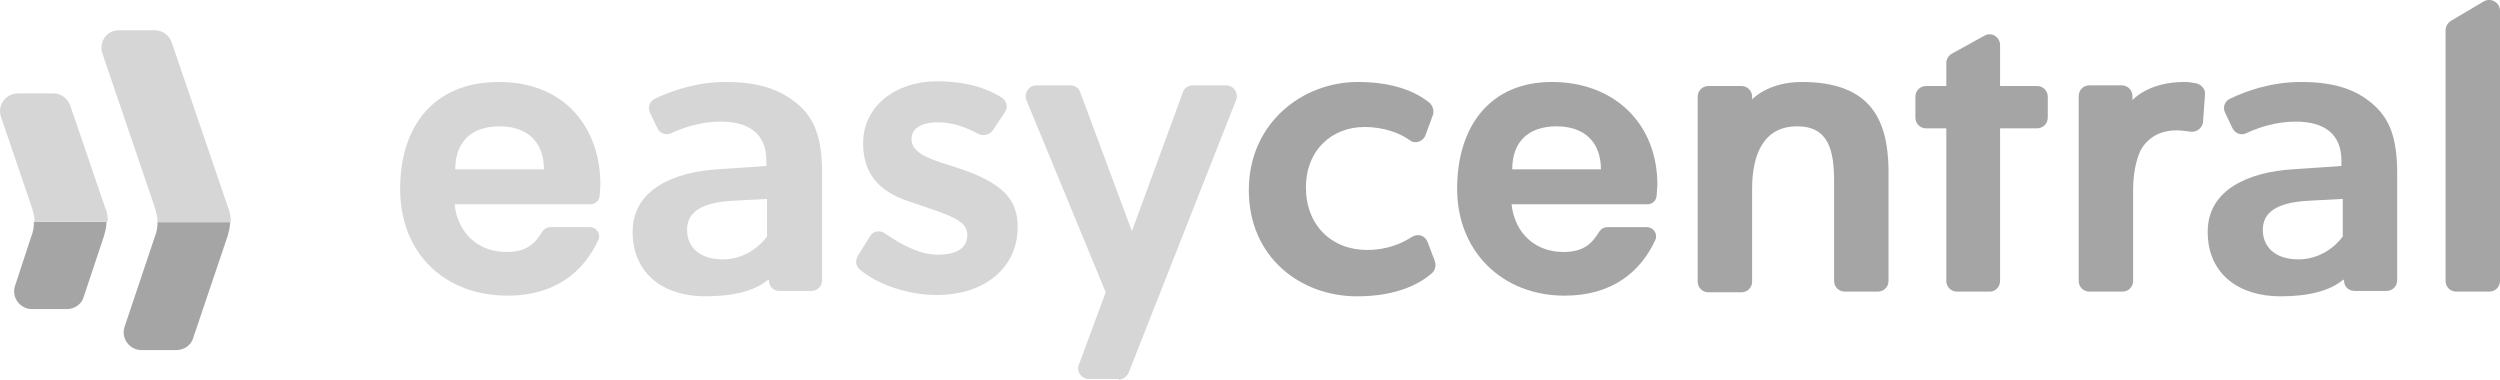 <?xml version="1.0" encoding="UTF-8"?><svg id="katman_2" xmlns="http://www.w3.org/2000/svg" viewBox="0 0 372.05 56.5"><defs><style>.cls-1{fill:#a5a5a5;}.cls-2{fill:#d6d6d6;}</style></defs><g id="katman_1"><g><g><path class="cls-2" d="M89.35,27.5c0-8.5-5.3-15.3-15.1-15.3s-14.7,6.7-14.7,15.9c0,9.7,6.7,15.9,16,15.9,7,0,11.3-3.5,13.5-8.3,.4-.9-.3-1.9-1.3-1.9h-5.8c-.5,0-.9,.2-1.2,.6-1.1,1.8-2.3,3.1-5.4,3.1-4,0-7.2-2.6-7.7-7.1h20.2c.8,0,1.4-.6,1.4-1.4l.1-1.5Zm-21.6-2.3c0-4.1,2.4-6.4,6.6-6.4s6.6,2.4,6.6,6.4h-13.2Z"/><path class="cls-1" d="M246.65,27.5c0-9.2-6.5-15.3-15.7-15.3s-14.1,6.6-14.1,15.9,6.7,15.9,16,15.9c7,0,11.3-3.5,13.5-8.3,.4-.9-.3-1.9-1.3-1.9h-5.8c-.5,0-.9,.2-1.2,.6-1.1,1.8-2.3,3.1-5.4,3.1-4,0-7.2-2.6-7.7-7.1h20.2c.8,0,1.4-.6,1.4-1.4l.1-1.5Zm-21.6-2.3c0-4.1,2.4-6.4,6.6-6.4s6.6,2.4,6.6,6.4h-13.2Z"/><path class="cls-2" d="M108.05,12.2c-4.4,0-8.1,1.3-10.6,2.5-.8,.4-1.1,1.3-.7,2.1l1.1,2.3c.4,.8,1.3,1.1,2.1,.7,1.7-.8,4.3-1.7,7.3-1.7,4.2,0,6.8,1.8,6.8,5.8v.8l-7.3,.5c-6.3,.4-12.6,2.9-12.6,9.3s4.8,9.6,10.8,9.6c4.2,0,7.4-.8,9.4-2.5l.1,.2c0,.9,.7,1.5,1.6,1.5h4.7c.9,0,1.6-.7,1.6-1.6v-15.9c0-5.2-1.1-8-3.4-10.1-2.4-2.1-5.5-3.5-10.9-3.5Zm6.1,23c-1.1,1.5-3.4,3.4-6.6,3.4-3.4,0-5.3-1.8-5.3-4.4s2.1-4,6.4-4.3l5.5-.3v5.6h0Z"/><path class="cls-1" d="M342.45,12.2c-4.4,0-8.1,1.3-10.6,2.5-.8,.4-1.1,1.3-.7,2.1l1.1,2.3c.4,.8,1.3,1.1,2.1,.7,1.7-.8,4.3-1.7,7.3-1.7,4.2,0,6.8,1.8,6.8,5.8v.8l-7.3,.5c-6.3,.4-12.6,2.9-12.6,9.3s4.8,9.6,10.8,9.6c4.2,0,7.4-.8,9.4-2.5l.1,.2c0,.9,.7,1.5,1.6,1.5h4.7c.9,0,1.6-.7,1.6-1.6v-15.9c0-5.2-1.1-8-3.4-10.1-2.3-2.1-5.4-3.5-10.9-3.5Zm6.2,23c-1.1,1.5-3.4,3.4-6.6,3.4-3.4,0-5.3-1.8-5.3-4.4s2.1-4,6.4-4.3l5.5-.3v5.6Z"/><path class="cls-2" d="M142.25,24.9l-2.2-.7c-3.4-1.1-4.4-2.2-4.4-3.5,0-1.5,1.3-2.5,4-2.5,2.2,0,4.2,.8,5.9,1.7,.7,.4,1.7,.2,2.2-.5l1.8-2.7c.5-.7,.3-1.7-.5-2.2-2.3-1.4-5.2-2.4-9.7-2.4-5.9,0-10.9,3.6-10.9,9.2,0,4.5,2.3,7.2,6.9,8.7l3.5,1.2c3.9,1.3,5.1,2.2,5.1,3.8,0,1.8-1.4,2.9-4.4,2.9-2.3,0-4.9-1.1-7.9-3.2-.7-.5-1.8-.3-2.2,.5l-1.8,2.9c-.4,.7-.3,1.5,.3,2,2.7,2.3,7.3,3.8,11.4,3.8,7.5,0,12.1-4.3,12.1-10.1,0-4.3-2.4-6.7-9.2-8.9Z"/><path class="cls-2" d="M166.45,56.5c.6,0,1.2-.4,1.5-1l16-40.6c.4-1-.3-2.2-1.5-2.2h-4.9c-.7,0-1.3,.4-1.5,1l-7.6,20.7-7.7-20.7c-.2-.6-.8-1-1.5-1h-5c-1.1,0-1.9,1.1-1.5,2.2l11.8,28.6-4,10.8c-.4,1,.4,2.1,1.5,2.1h4.4v.1Z"/><path class="cls-1" d="M203.45,37.2c-5.3,0-9.1-3.7-9.1-9.3s3.9-9,8.7-9c3.1,0,5.4,1,6.8,2,.8,.6,2,.1,2.3-.8l1.1-3c.2-.6,0-1.3-.5-1.8-1.5-1.2-4.6-3.1-10.7-3.1-8.2,0-16.2,6.1-16.2,16.1s7.7,15.8,16.1,15.8c6.3,0,9.6-2.1,11.1-3.4,.5-.4,.7-1.1,.5-1.8l-1.1-2.9c-.4-1-1.5-1.3-2.4-.7-1.4,.9-3.6,1.9-6.6,1.9Z"/><path class="cls-1" d="M268.15,12.2c-5.1,0-7.4,2.6-7.4,2.6v-.4c0-.9-.7-1.6-1.6-1.6h-4.9c-.9,0-1.6,.7-1.6,1.6v27.5c0,.9,.7,1.6,1.6,1.6h4.9c.9,0,1.6-.7,1.6-1.6v-13.8c0-5.1,1.7-9.3,6.7-9.3,4.7,0,5.5,3.6,5.5,8.2v14.8c0,.9,.7,1.6,1.6,1.6h4.9c.9,0,1.6-.7,1.6-1.6V25.2c-.1-7.3-2.6-13-12.9-13Z"/><path class="cls-1" d="M297.65,41.8V19.1h5.5c.9,0,1.6-.7,1.6-1.6v-3.1c0-.9-.7-1.6-1.6-1.6h-5.5V6.7c0-1.2-1.3-2-2.3-1.4l-4.9,2.7c-.5,.3-.8,.8-.8,1.4v3.4h-3c-.9,0-1.6,.7-1.6,1.6v3.1c0,.9,.7,1.6,1.6,1.6h3v22.7c0,.9,.7,1.6,1.6,1.6h4.9c.8,0,1.5-.7,1.5-1.6Z"/><path class="cls-1" d="M317.35,14.9v-.6c0-.9-.7-1.6-1.6-1.6h-4.8c-.9,0-1.6,.7-1.6,1.6v27.5c0,.9,.7,1.6,1.6,1.6h4.9c.9,0,1.6-.7,1.6-1.6v-13.5c0-2.3,.4-4.4,1.1-5.9,1.1-2,3-3,5.4-3,.5,0,1.4,.1,2.1,.2,.9,.1,1.7-.6,1.8-1.4l.3-4.1c.1-.8-.5-1.5-1.3-1.7-.5-.1-1.1-.2-1.8-.2-5.4,0-7.7,2.7-7.7,2.7Z"/><path class="cls-1" d="M363.95,4.5V41.8c0,.9,.7,1.6,1.6,1.6h4.9c.9,0,1.6-.7,1.6-1.6V1.6c0-1.2-1.3-2-2.4-1.4l-4.9,2.9c-.5,.3-.8,.9-.8,1.4Z"/></g><g><g><path class="cls-1" d="M23.45,33c0,.7-.1,1.5-.4,2.2l-4.5,13.4c-.6,1.7,.7,3.5,2.5,3.5h5.2c1.1,0,2.2-.7,2.5-1.8l5.1-15.1c.2-.7,.4-1.4,.4-2.2h-10.8Z"/><path class="cls-2" d="M15.25,8l7.8,22.9c.2,.7,.4,1.4,.4,2.2h10.9c0-.7-.1-1.5-.4-2.2L25.55,6.3c-.4-1.1-1.4-1.8-2.5-1.8h-5.2c-1.9-.1-3.2,1.7-2.6,3.5Z"/></g><g><path class="cls-1" d="M5.05,33c0,.7-.1,1.5-.4,2.2l-2.4,7.3c-.6,1.7,.7,3.5,2.5,3.5h5.2c1.1,0,2.2-.7,2.5-1.8l3-9c.2-.7,.4-1.4,.4-2.2H5.05Z"/><path class="cls-2" d="M.15,17.4l4.6,13.5c.2,.7,.4,1.4,.4,2.1h10.9c0-.7-.1-1.5-.4-2.1l-5.2-15.2c-.4-1.1-1.4-1.8-2.5-1.8H2.65c-1.8,0-3.1,1.8-2.5,3.5Z"/></g></g></g></g></svg>